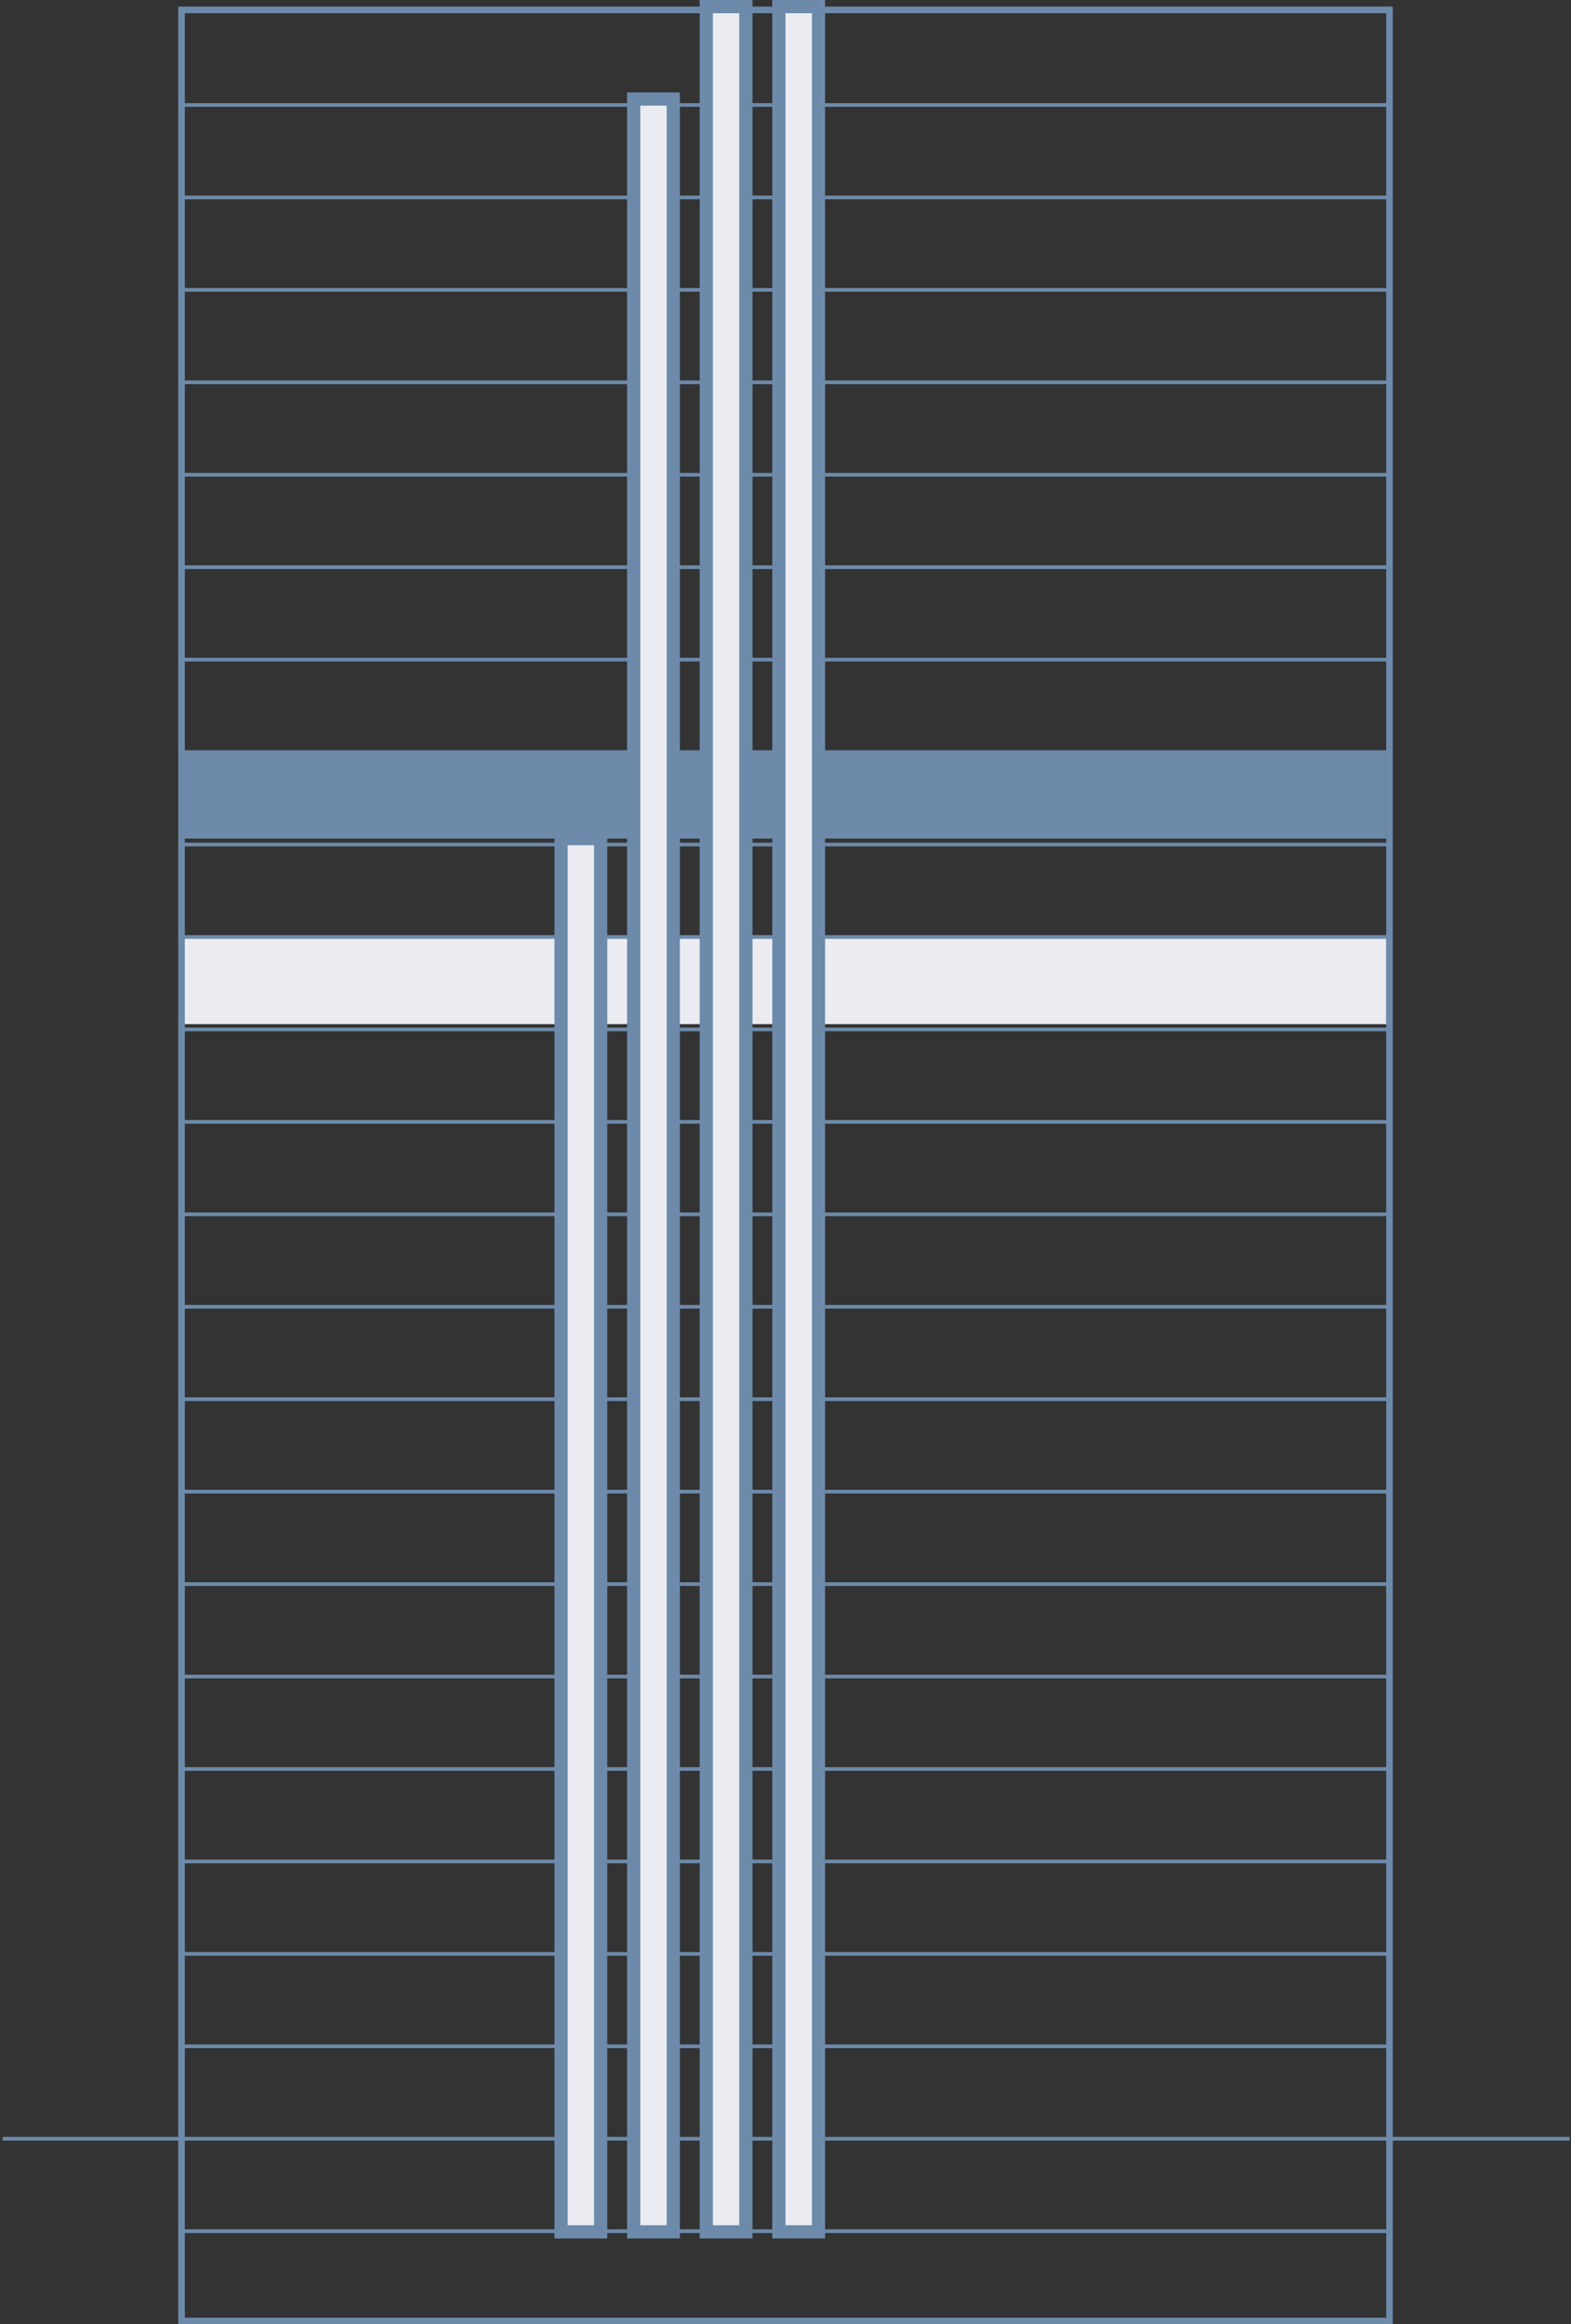 <svg id="Layer_1" xmlns="http://www.w3.org/2000/svg" viewBox="0 0 238 352"><rect x="0" y="0" width="238" height="352" fill="#333333" stroke="none"/><style>.st0{fill:#6D8AAA;} .st1{fill:#EAECF1;} .st2{fill:none;stroke:#6D8AAA;stroke-miterlimit:10;} .st3{fill:none;stroke:#6D8AAA;stroke-width:0.555;stroke-miterlimit:10;} .st4{fill:#EAECF1;stroke:#6D8AAA;stroke-width:2;stroke-miterlimit:10;}</style><path class="st0" d="M27.6 113.9H210V127H27.6z"/><path class="st1" d="M27.6 142H210v13.1H27.6z"/><path class="st2" d="M27.5 1.5h183v350h-183z"/><path class="st3" d="M27.4 15.9h183.4M27.4 29.9h183.4M27.4 43.9h183.4M27.4 57.9h183.4M27.4 71.9h183.4M27.4 85.9h183.4M27.4 99.9h183.4M27.4 113.9h183.4M27.4 127.9h183.4M27.4 141.9h183.4M27.4 155.9h183.4M27.4 169.9h183.4M27.4 183.9h183.4M27.4 197.9h183.4M27.4 211.9h183.4M27.4 225.9h183.4M27.4 239.9h183.4M27.4 253.9h183.4M27.4 267.9h183.4M27.4 281.9h183.4M27.4 295.9h183.4M27.4 309.9h183.4M.4 323.9h237.4M27.4 337.9h183.4"/><path class="st4" d="M118 1h6v337h-6zM107 1h6v337h-6zM96 15h6v323h-6zM85 127h6v211h-6z"/></svg>